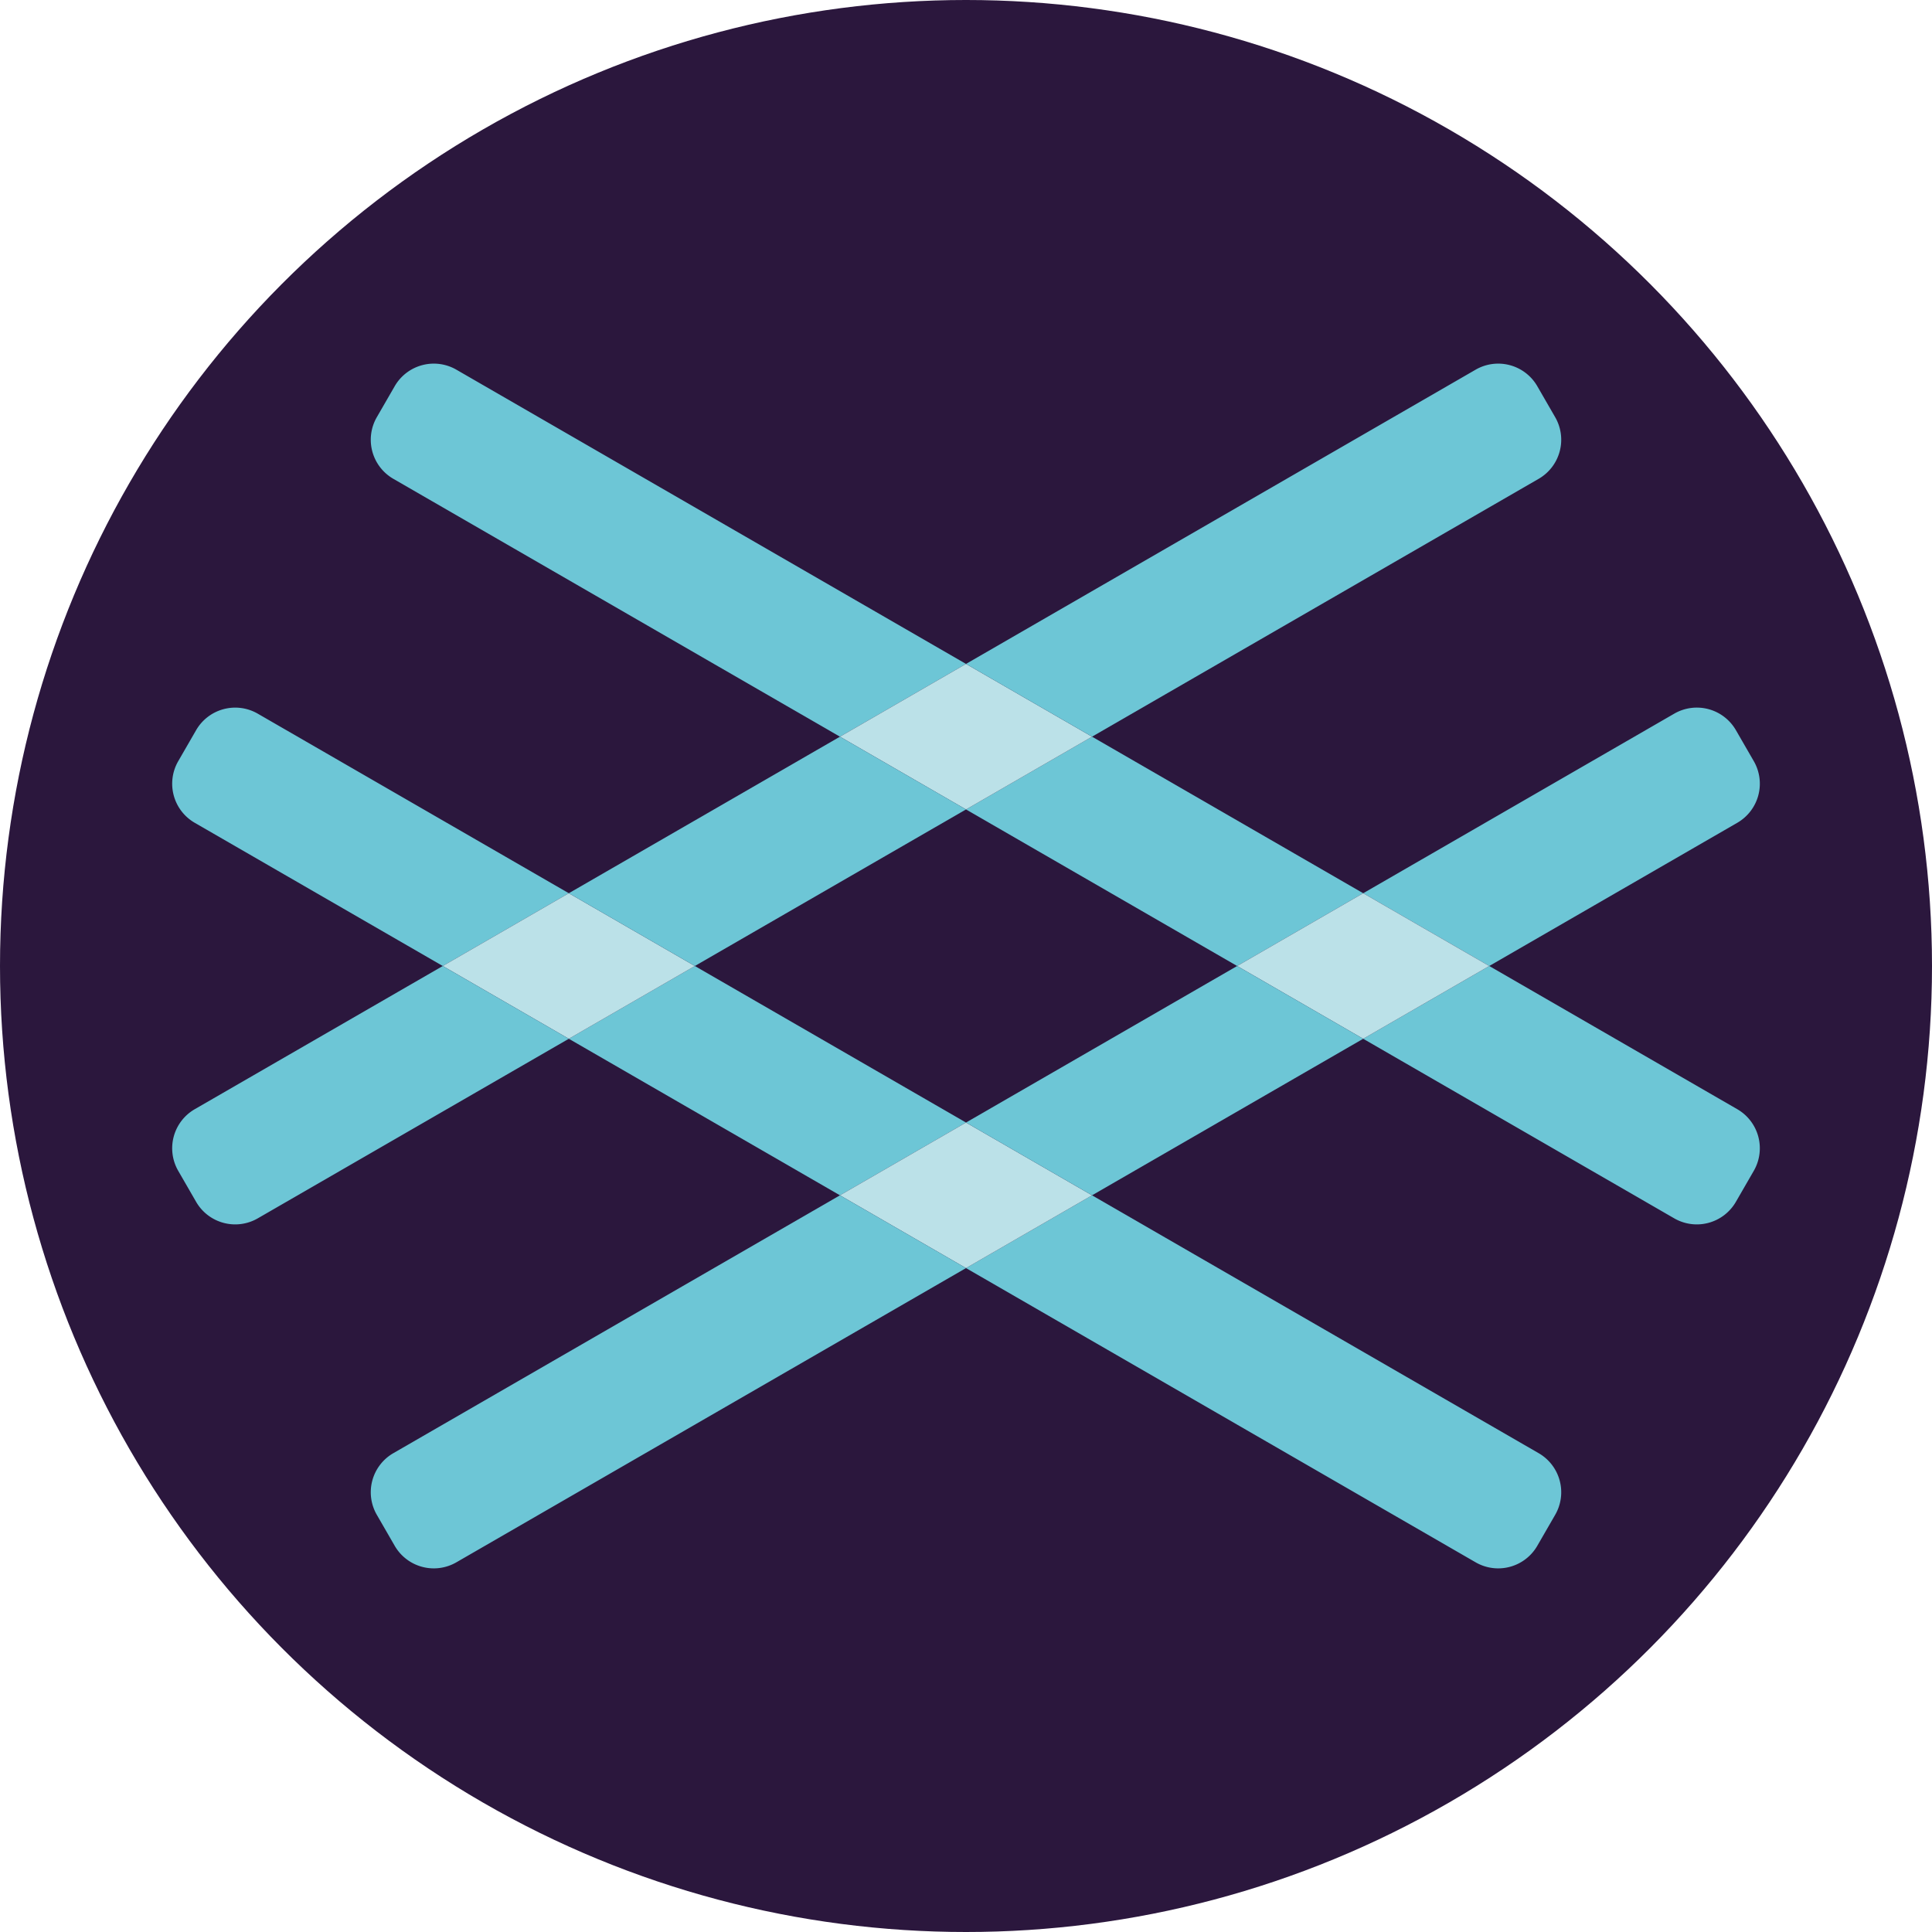 <svg id="Stage_1" xmlns="http://www.w3.org/2000/svg" viewBox="0 0 4320 4320"><defs><style>.cls-1{fill:#2b173d;}.cls-2{fill:#6dc6d6;}.cls-3{fill:#bbe1e8;}</style></defs><title>Theos Logo</title><circle id="Outher_ring" class="cls-1" cx="2160" cy="2160" r="2160"/><g id="Group"><path id="_Path_"
                                                                                                                                                                                                                                                                                          class="cls-2" d="M3884.55,1839.8,3330,2160l-281.82-162.71,695.5-401.55a100.92,100.92,0,0,1,137.85,36.94l40,69.28A100.91,100.91,0,0,1,3884.55,1839.8Z"/><path id="_Path_2"
                                                                                                                                                                                                                                                                                                                                                                                                                                                       class="cls-2" d="M3921.48,2618.05l-40,69.28a100.92,100.92,0,0,1-137.85,36.93l-695.5-401.55L3330,2160l554.6,320.2A100.92,100.92,0,0,1,3921.48,2618.05Z"/><path id="_Path_3"
                                                                                                                                                                                                                                                                                                                                                                                                                                                                                                                                                                                                                     class="cls-2" d="M2160,1484.53l-281.82,162.71L879.53,1070.66a100.89,100.89,0,0,1-36.94-137.84l40-69.29a100.92,100.92,0,0,1,137.85-36.93Z"/><polygon id="_Path_4"
                                                                                                                                                                                                                                                                                                                                                                                                                                                                                                                                                                                                                                                                                                                                                                         class="cls-2" points="3048.13 1997.29 2766.3 2160 2160 1809.94 2441.82 1647.24 3048.13 1997.29"/><path id="_Path_5"
                                                                                                                                                                                                                                                                                                                                                                                                                                                                                                                                                                                                                                                                                                                                                                                                                                                                                class="cls-2" d="M1271.88,1997.29,990.06,2160l-554.6-320.2A100.89,100.89,0,0,1,398.52,1702l40-69.28a100.89,100.89,0,0,1,137.83-36.94Z"/><polygon id="_Path_6"
                                                                                                                                                                                                                                                                                                                                                                                                                                                                                                                                                                                                                                                                                                                                                                                                                                                                                                                                                                                                                                 class="cls-2" points="2160 2510.05 1878.18 2672.76 1271.88 2322.71 1553.69 2160 2160 2510.05"/><path id="_Path_7"
                                                                                                                                                                                                                                                                                                                                                                                                                                                                                                                                                                                                                                                                                                                                                                                                                                                                                                                                                                                                                                                                                                                                      class="cls-2" d="M3477.42,3387.18l-40,69.29a100.91,100.91,0,0,1-137.84,36.93L2160,2835.47l281.82-162.71,998.66,576.58A100.92,100.92,0,0,1,3477.42,3387.18Z"/><polygon id="_Path_8"
                                                                                                                                                                                                                                                                                                                                                                                                                                                                                                                                                                                                                                                                                                                                                                                                                                                                                                                                                                                                                                                                                                                                                                                                                                                                                                            class="cls-3" points="1553.69 2160 1271.88 2322.71 990.06 2160 1271.88 1997.29 1553.69 2160"/><path id="_Path_9"
                                                                                                                                                                                                                                                                                                                                                                                                                                                                                                                                                                                                                                                                                                                                                                                                                                                                                                                                                                                                                                                                                                                                                                                                                                                                                                                                                                                                                class="cls-2" d="M990.06,2160l281.82,162.71L576.36,2724.26a100.89,100.89,0,0,1-137.83-36.93l-40-69.28a100.91,100.91,0,0,1,36.94-137.85Z"/><polygon id="_Path_10"
                                                                                                                                                                                                                                                                                                                                                                                                                                                                                                                                                                                                                                                                                                                                                                                                                                                                                                                                                                                                                                                                                                                                                                                                                                                                                                                                                                                                                                                                                                                                                                   class="cls-3" points="2441.82 1647.24 2160 1809.94 1878.18 1647.24 2160 1484.53 2441.82 1647.24"/><polygon id="_Path_11"
                                                                                                                                                                                                                                                                                                                                                                                                                                                                                                                                                                                                                                                                                                                                                                                                                                                                                                                                                                                                                                                                                                                                                                                                                                                                                                                                                                                                                                                                                                                                                                                                                                                                              class="cls-2" points="1878.18 1647.24 2160 1809.94 1553.69 2160 1271.88 1997.29 1878.18 1647.24"/><path id="_Path_12"
                                                                                                                                                                                                                                                                                                                                                                                                                                                                                                                                                                                                                                                                                                                                                                                                                                                                                                                                                                                                                                                                                                                                                                                                                                                                                                                                                                                                                                                                                                                                                                                                                                                                                                                                                                                      class="cls-2" d="M3440.48,1070.66l-998.66,576.58L2160,1484.53,3299.57,826.6a100.91,100.91,0,0,1,137.84,36.93l40,69.29A100.91,100.91,0,0,1,3440.48,1070.66Z"/><polygon id="_Path_13"
                                                                                                                                                                                                                                                                                                                                                                                                                                                                                                                                                                                                                                                                                                                                                                                                                                                                                                                                                                                                                                                                                                                                                                                                                                                                                                                                                                                                                                                                                                                                                                                                                                                                                                                                                                                                                                                                                                                                                            class="cls-3" points="3329.95 2160 3048.13 2322.71 2766.3 2160 3048.13 1997.29 3329.95 2160"/><polygon id="_Path_14"
                                                                                                                                                                                                                                                                                                                                                                                                                                                                                                                                                                                                                                                                                                                                                                                                                                                                                                                                                                                                                                                                                                                                                                                                                                                                                                                                                                                                                                                                                                                                                                                                                                                                                                                                                                                                                                                                                                                                                                                                                                                                   class="cls-3" points="2441.82 2672.76 2160 2835.47 1878.18 2672.76 2160 2510.05 2441.82 2672.76"/><path id="_Path_15"
                                                                                                                                                                                                                                                                                                                                                                                                                                                                                                                                                                                                                                                                                                                                                                                                                                                                                                                                                                                                                                                                                                                                                                                                                                                                                                                                                                                                                                                                                                                                                                                                                                                                                                                                                                                                                                                                                                                                                                                                                                                                                                                                                                           class="cls-2" d="M1878.18,2672.76,2160,2835.47,1020.43,3493.4a100.92,100.92,0,0,1-137.85-36.93l-40-69.29a100.9,100.9,0,0,1,36.94-137.84Z"/><polygon id="_Path_16"
                                                                                                                                                                                                                                                                                                                                                                                                                                                                                                                                                                                                                                                                                                                                                                                                                                                                                                                                                                                                                                                                                                                                                                                                                                                                                                                                                                                                                                                                                                                                                                                                                                                                                                                                                                                                                                                                                                                                                                                                                                                                                                                                                                                                                                                                                                                               class="cls-2" points="3048.13 2322.71 2441.82 2672.76 2160 2510.05 2766.3 2160 3048.13 2322.71"/></g></svg>